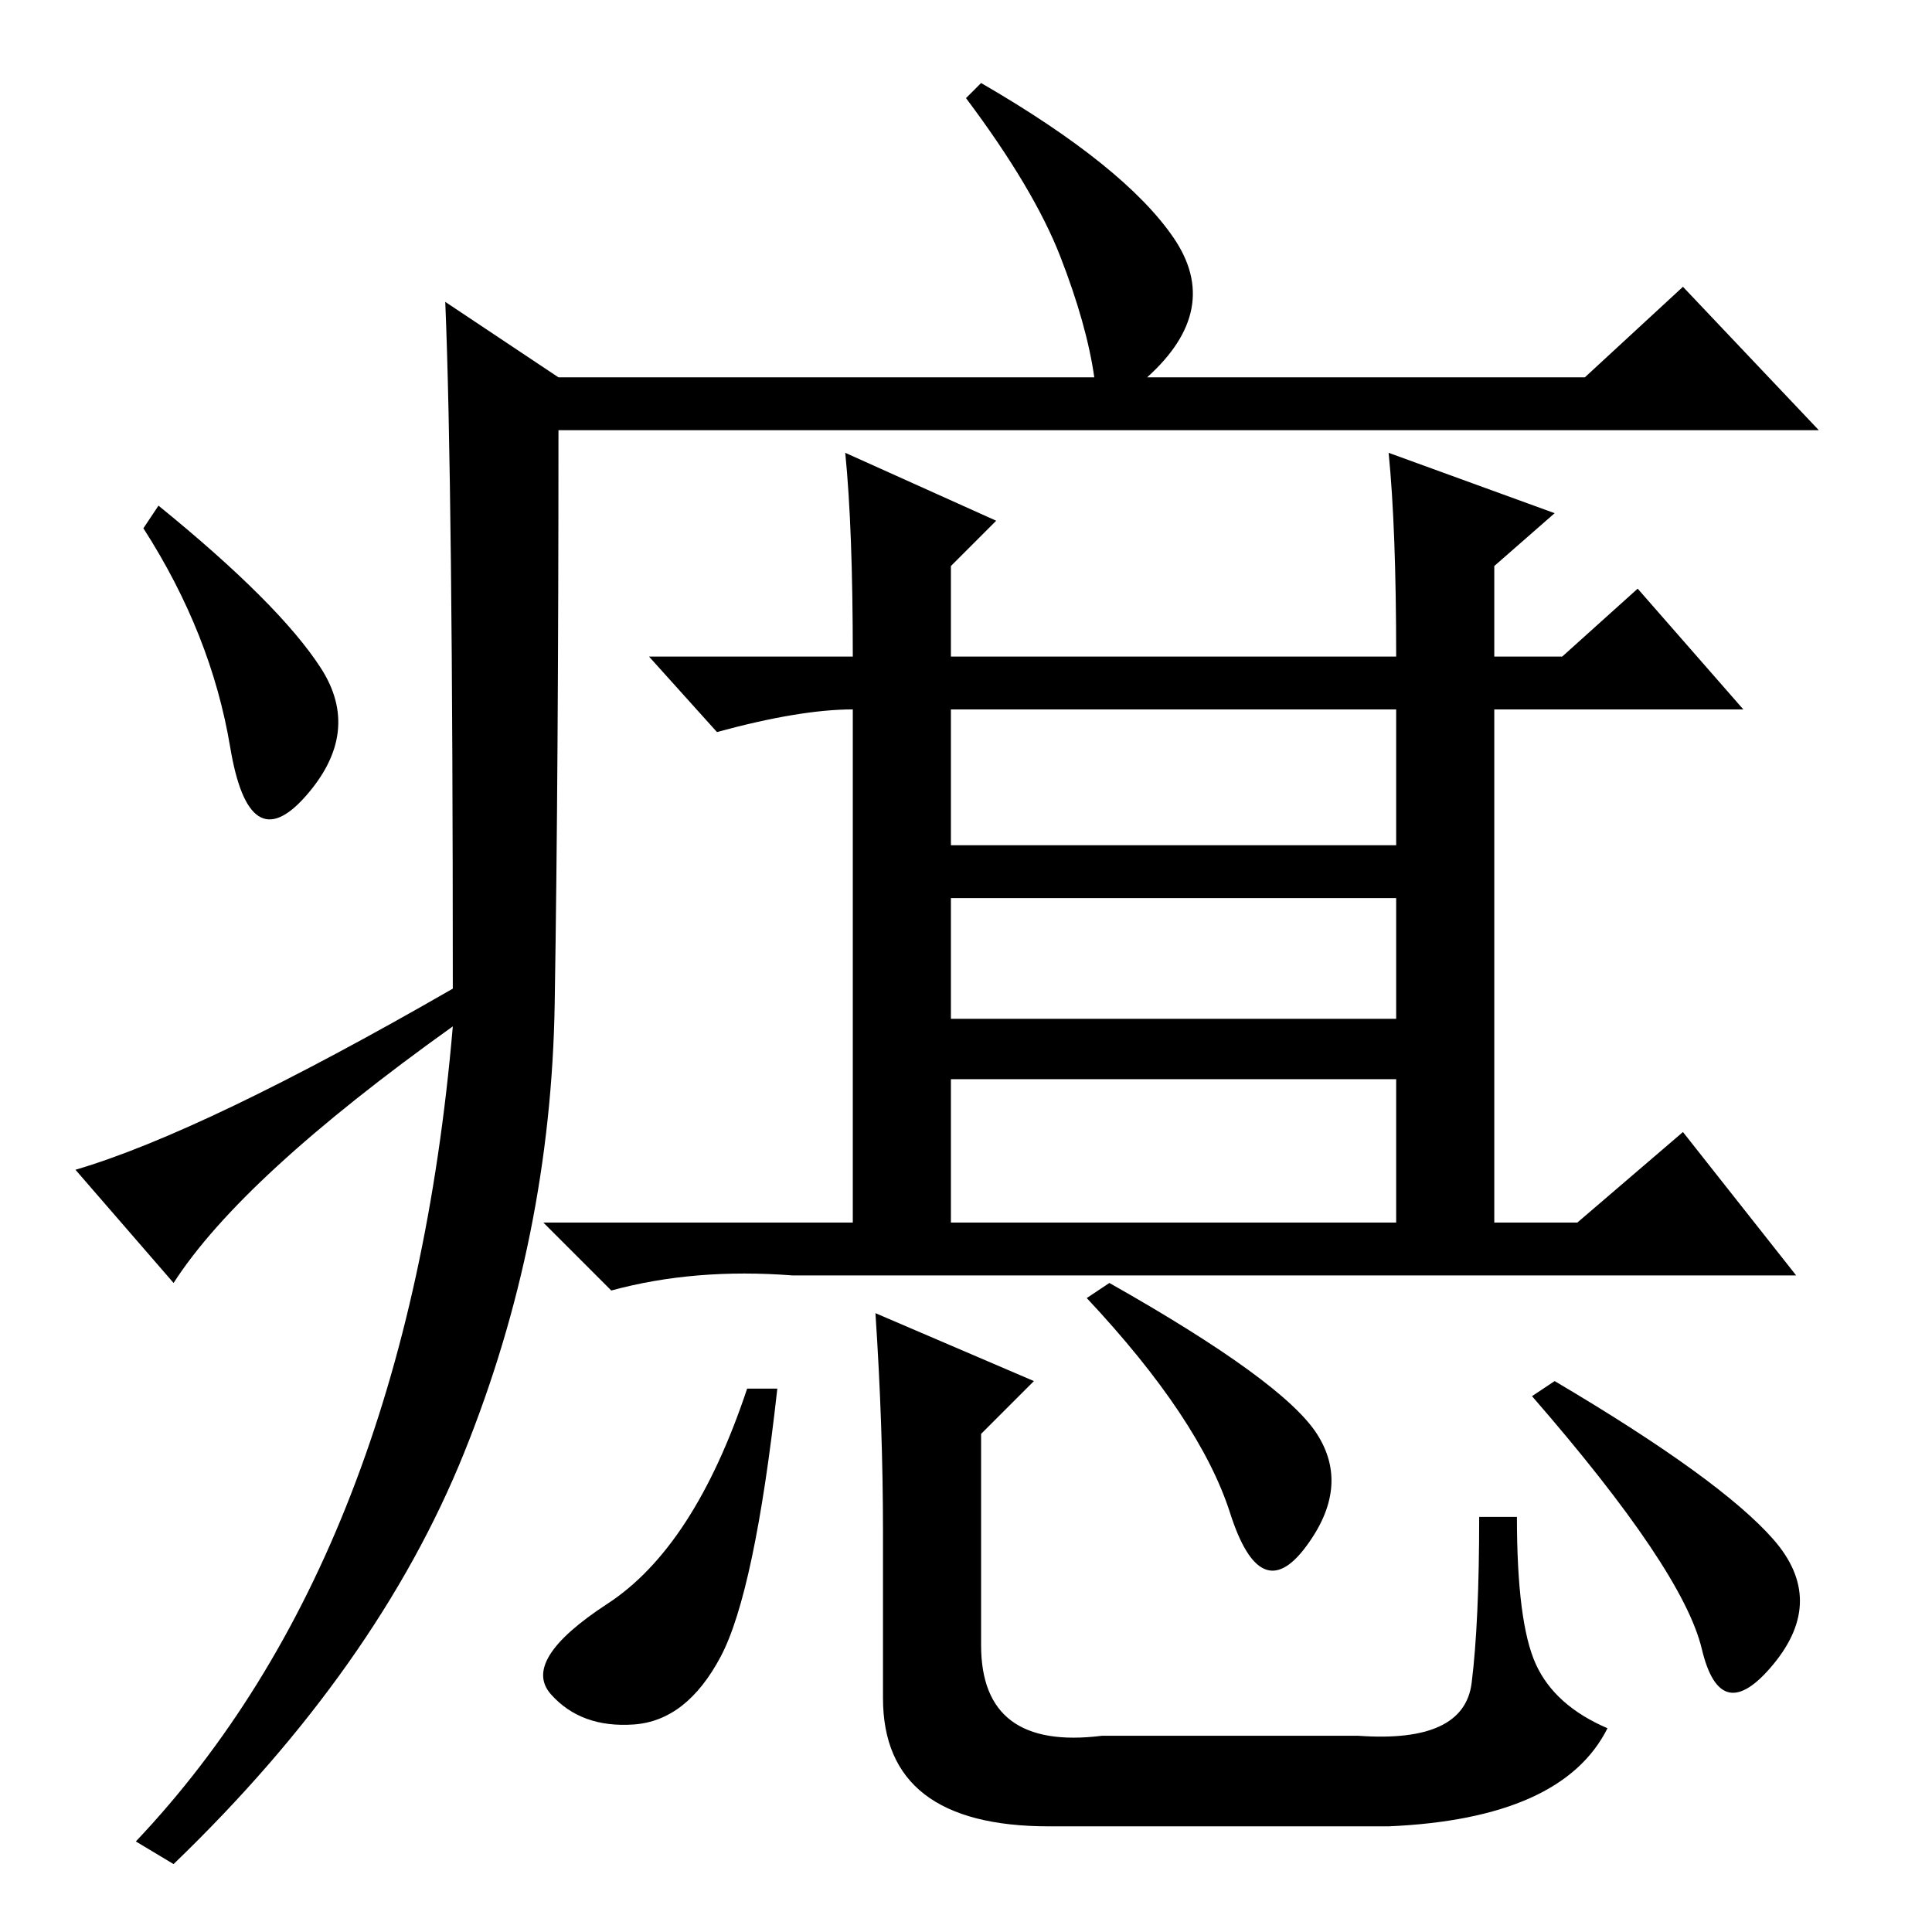 <?xml version="1.0" standalone="no"?>
<!DOCTYPE svg PUBLIC "-//W3C//DTD SVG 1.1//EN" "http://www.w3.org/Graphics/SVG/1.1/DTD/svg11.dtd" >
<svg xmlns="http://www.w3.org/2000/svg" xmlns:xlink="http://www.w3.org/1999/xlink" version="1.1" viewBox="0 -36 256 256">
  <g transform="matrix(1 0 0 -1 0 220)">
   <path fill="currentColor"
d="M59 216l15 -10h71q-1 7 -4.5 16t-12.5 21l2 2q19 -11 25.5 -20.5t-3.5 -18.5h58l13 12l18 -19h-167q0 -45 -0.5 -76t-12 -59.5t-38.5 -54.5l-5 3q36 38 42 108q-28 -20 -37 -34l-13 15q17 5 50 24q0 67 -1 91zM42.5 167.5q5.5 -8.5 -2 -17t-10 6.5t-11.5 29l2 3
q16 -13 21.5 -21.5zM126 121h59v16h-59v-16zM126 94h59v19h-59v-19zM184 196l22 -8l-8 -7v-12h9l10 9l14 -16h-33v-68h11l14 12l15 -19h-133q-13 1 -24 -2l-9 9h41v69v-1q-7 0 -18 -3l-9 10h27q0 17 -1 27l20 -9l-6 -6v-12h59q0 17 -1 27zM126 144h59v18h-59v-18zM174.5 66
q4.5 -7 -1.5 -15t-10 4.5t-19 28.5l3 2q23 -13 27.5 -20zM103 72q-3 -27 -7.5 -35.5t-11.5 -9t-11 4t7.5 12t18.5 28.5h4zM117 53q0 14 -1 29l21 -9l-7 -7v-28q0 -14 16 -12h34q14 -1 15 7t1 22h5q0 -14 2.5 -19.5t9.5 -8.5q-6 -12 -29 -13h-45q-22 0 -22 17v22zM206 73
q22 -13 29 -21t0 -16.5t-9.5 2t-22.5 33.5z" />
  </g>

</svg>
